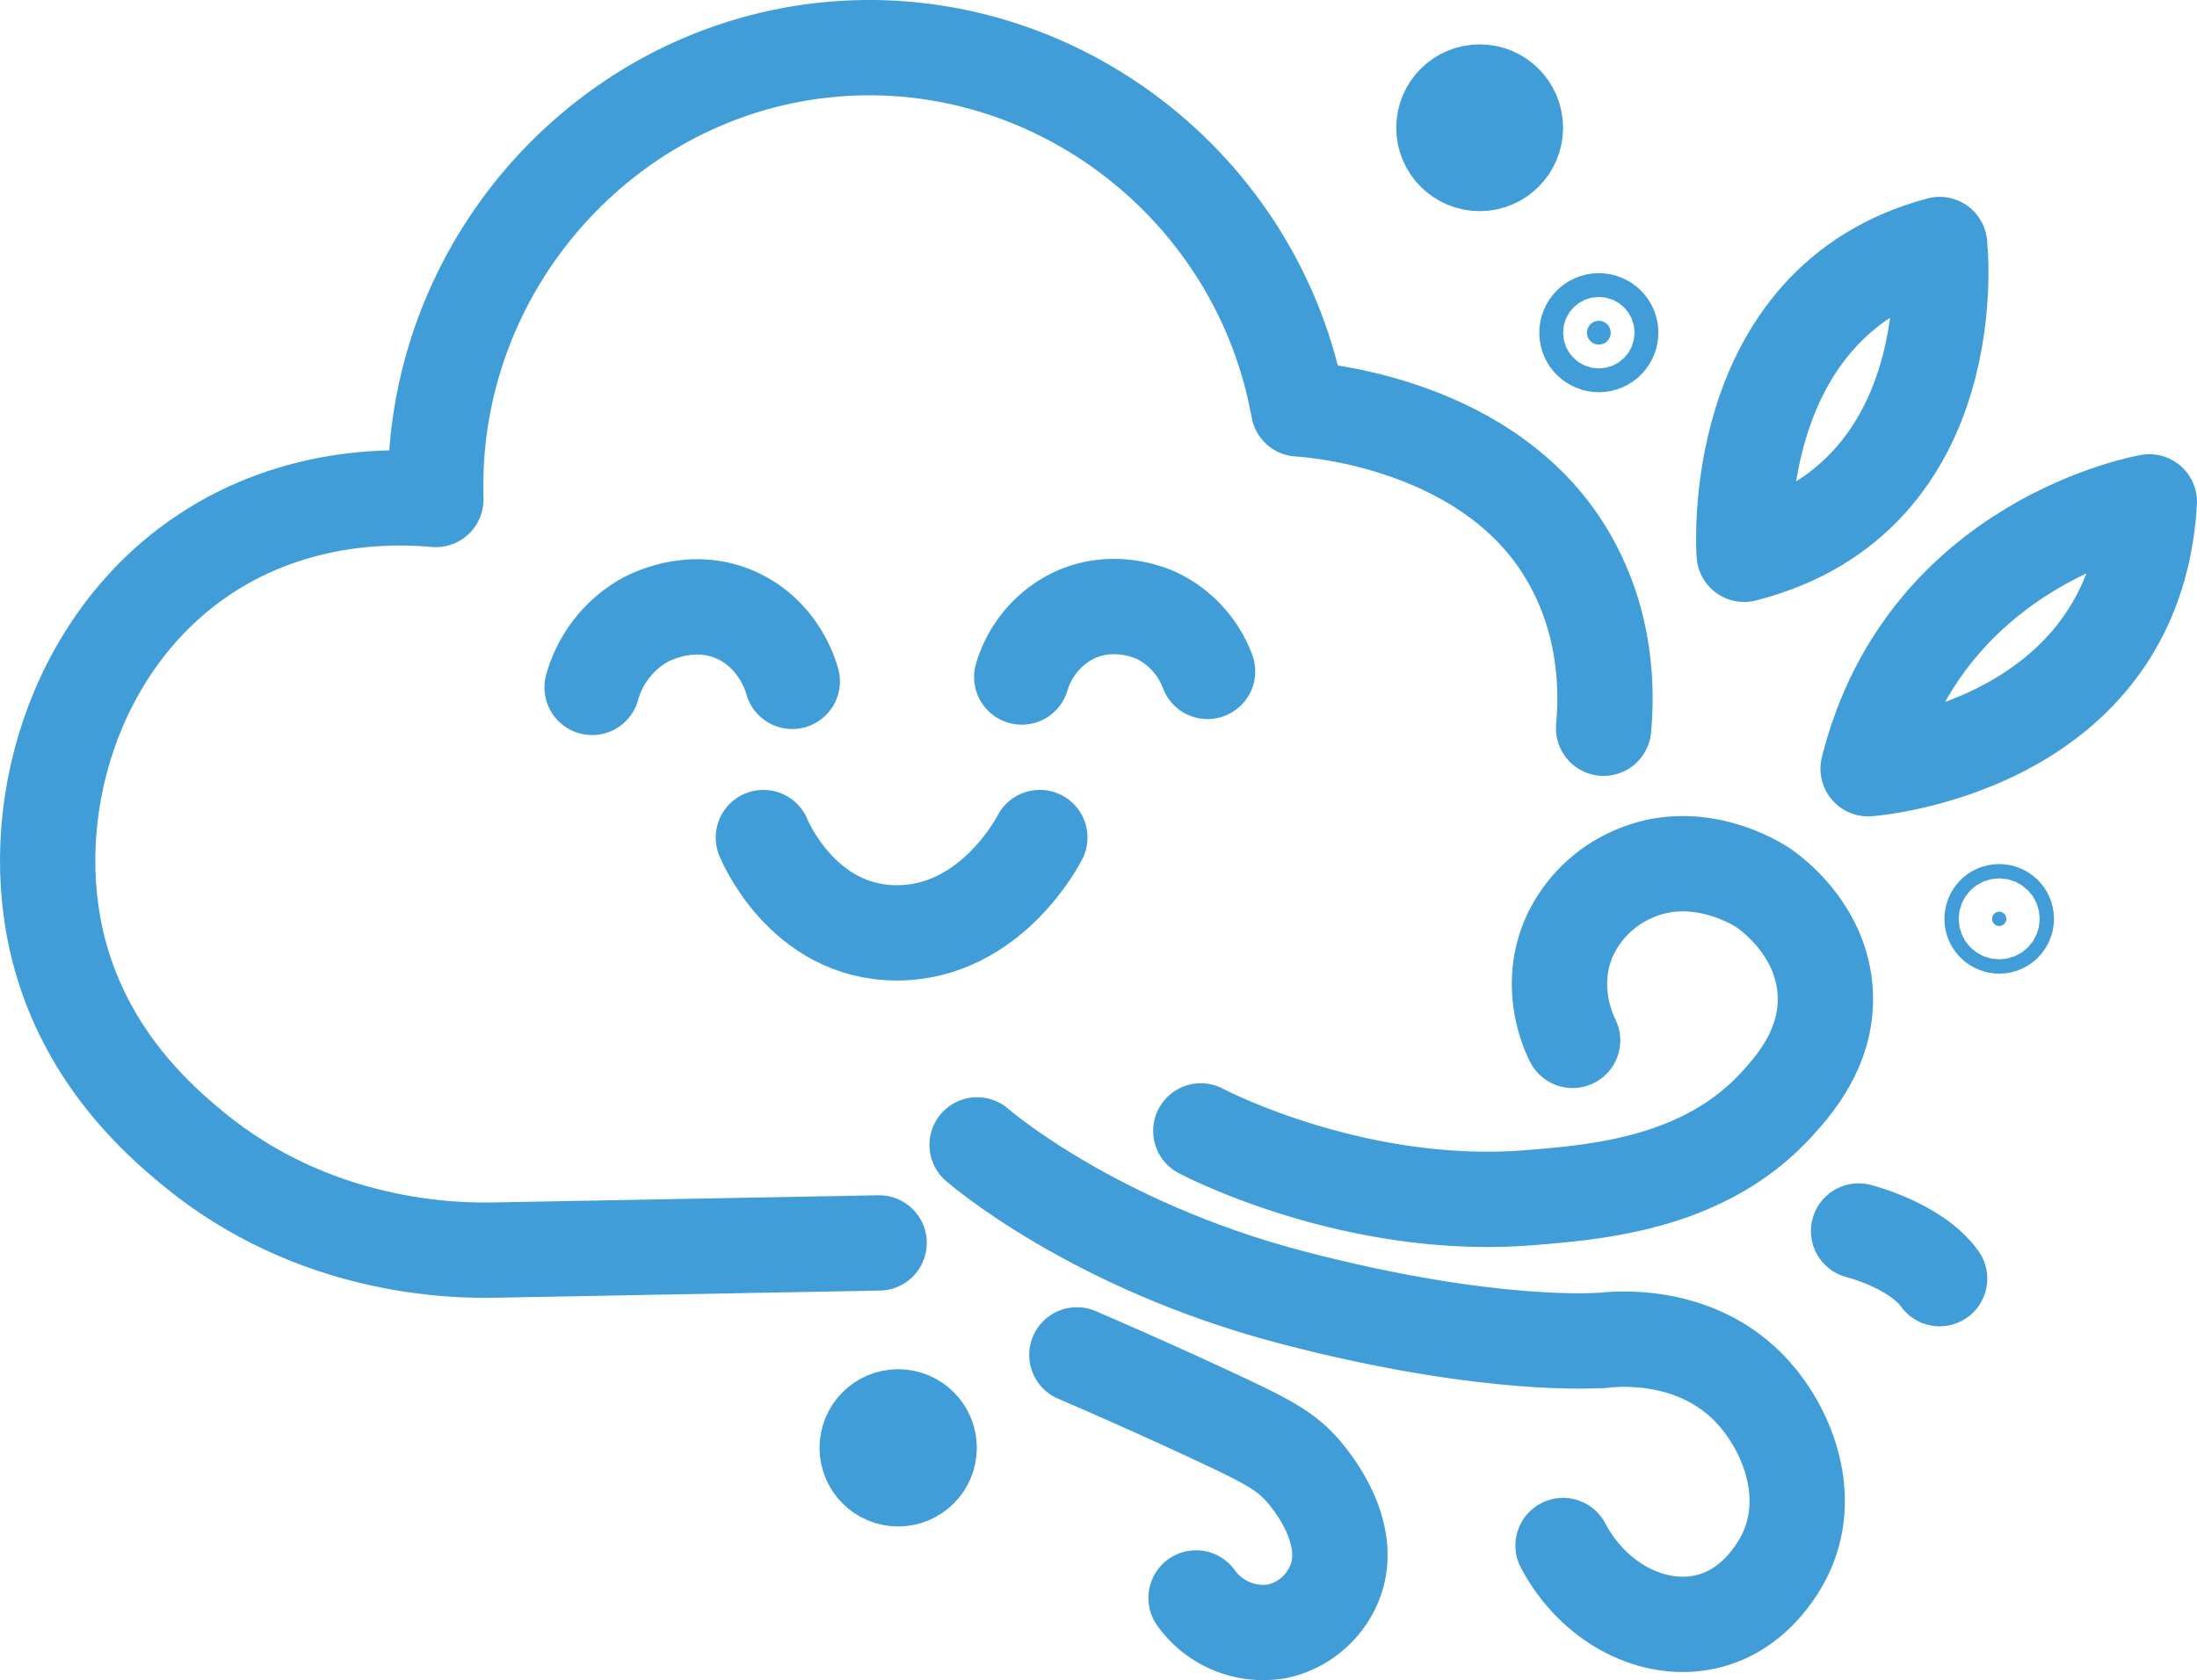 <svg xmlns="http://www.w3.org/2000/svg" viewBox="0 0 460.94 352.6">
  <defs>
    <style>
      .cls-1 {
        fill: none;
      }

      .cls-1, .cls-2 {
        stroke: #409dd8;
        stroke-linecap: round;
        stroke-linejoin: round;
        stroke-width: 20px;
      }

      .cls-2 {
        fill: #409dd8;
      }
    </style>
  </defs>
  <title>deagumalguem-logo-512-good</title>
  <g id="Layer_2" data-name="Layer 2">
    <path class="cls-1" d="M206.5,341.5,126,343c-8.79.2-38.1-.24-63.69-21.5-6.56-5.45-21.87-18.54-27.81-41-7.68-29,2.83-65.14,30.5-83.5,19.48-12.92,40.22-12.25,48.5-11.5C112,136.69,149.28,95,197,91c46.33-3.89,89.12,28.86,97.5,75.5,0,0,38,1.68,55.52,29.26,9.78,15.42,9.06,31.38,8.48,37.74" transform="translate(-22.06 -80.69)"/>
  </g>
  <g id="Layer_3" data-name="Layer 3">
    <path class="cls-1" d="M275.41,221.57A21.28,21.28,0,0,0,265,210c-1-.49-9.26-4.32-18,0a21.06,21.06,0,0,0-10.57,12.75" transform="translate(-22.06 -80.69)"/>
  </g>
  <g id="Layer_6" data-name="Layer 6">
    <path class="cls-1" d="M188.28,223.66c-.37-1.32-2.84-9.61-11.28-13.66-9.67-4.64-18.8.32-20,1a23.42,23.42,0,0,0-10.71,13.93" transform="translate(-22.06 -80.69)"/>
  </g>
  <g id="Layer_7" data-name="Layer 7">
    <path class="cls-1" d="M182.22,256.44s8,20,28,20,30-20,30-20" transform="translate(-22.06 -80.69)"/>
  </g>
  <g id="Layer_5" data-name="Layer 5">
    <path class="cls-1" d="M227.06,320.93s24,21,66,32,65,9,65,9L358,362c1.48-.22,19.77-2.67,32,11,6.75,7.55,12.32,20.76,7,33-.65,1.5-5.6,12.41-17,15-11,2.51-23.57-3.81-30-16" transform="translate(-22.06 -80.69)"/>
  </g>
  <g id="Layer_8" data-name="Layer 8">
    <path class="cls-1" d="M248,365c11.33,4.88,21.1,9.31,29,13,11.24,5.24,15.2,7.33,19,12,1.57,1.93,10.3,12.67,6,23a16.79,16.79,0,0,1-12,10,17.32,17.32,0,0,1-17-7" transform="translate(-22.06 -80.69)"/>
  </g>
  <g id="Layer_9" data-name="Layer 9">
    <path class="cls-1" d="M274,318s32,17,69,14c14.13-1.15,36.51-2.91,51.73-19.49C398.61,308.3,405.6,300.25,405,289c-.72-13.53-11.91-21.27-13-22s-13.56-8.76-27-3a26.09,26.09,0,0,0-14,14c-4.15,10.36.28,19.56,1,21" transform="translate(-22.06 -80.69)"/>
  </g>
  <g id="Layer_10" data-name="Layer 10">
    <path class="cls-1" d="M412,339s12,3,17,10" transform="translate(-22.06 -80.69)"/>
  </g>
  <g id="Layer_11" data-name="Layer 11">
    <path class="cls-1" d="M388,197s-4-53,41-65C429,132,435,185,388,197Z" transform="translate(-22.06 -80.69)"/>
  </g>
  <g id="Layer_12" data-name="Layer 12">
    <path class="cls-1" d="M473,186s-47,8-59,56C414,242,470,238,473,186Z" transform="translate(-22.06 -80.69)"/>
  </g>
  <g id="Layer_13" data-name="Layer 13">
    <circle class="cls-2" cx="419.44" cy="192.81" r="1.5"/>
  </g>
  <g id="Layer_14" data-name="Layer 14">
    <circle class="cls-2" cx="335.44" cy="69.81" r="2.5"/>
  </g>
  <g id="Layer_15" data-name="Layer 15">
    <circle class="cls-2" cx="310.44" cy="26.81" r="7.5"/>
  </g>
  <g id="Layer_16" data-name="Layer 16">
    <circle class="cls-2" cx="188.44" cy="303.81" r="6.5"/>
  </g>
</svg>
